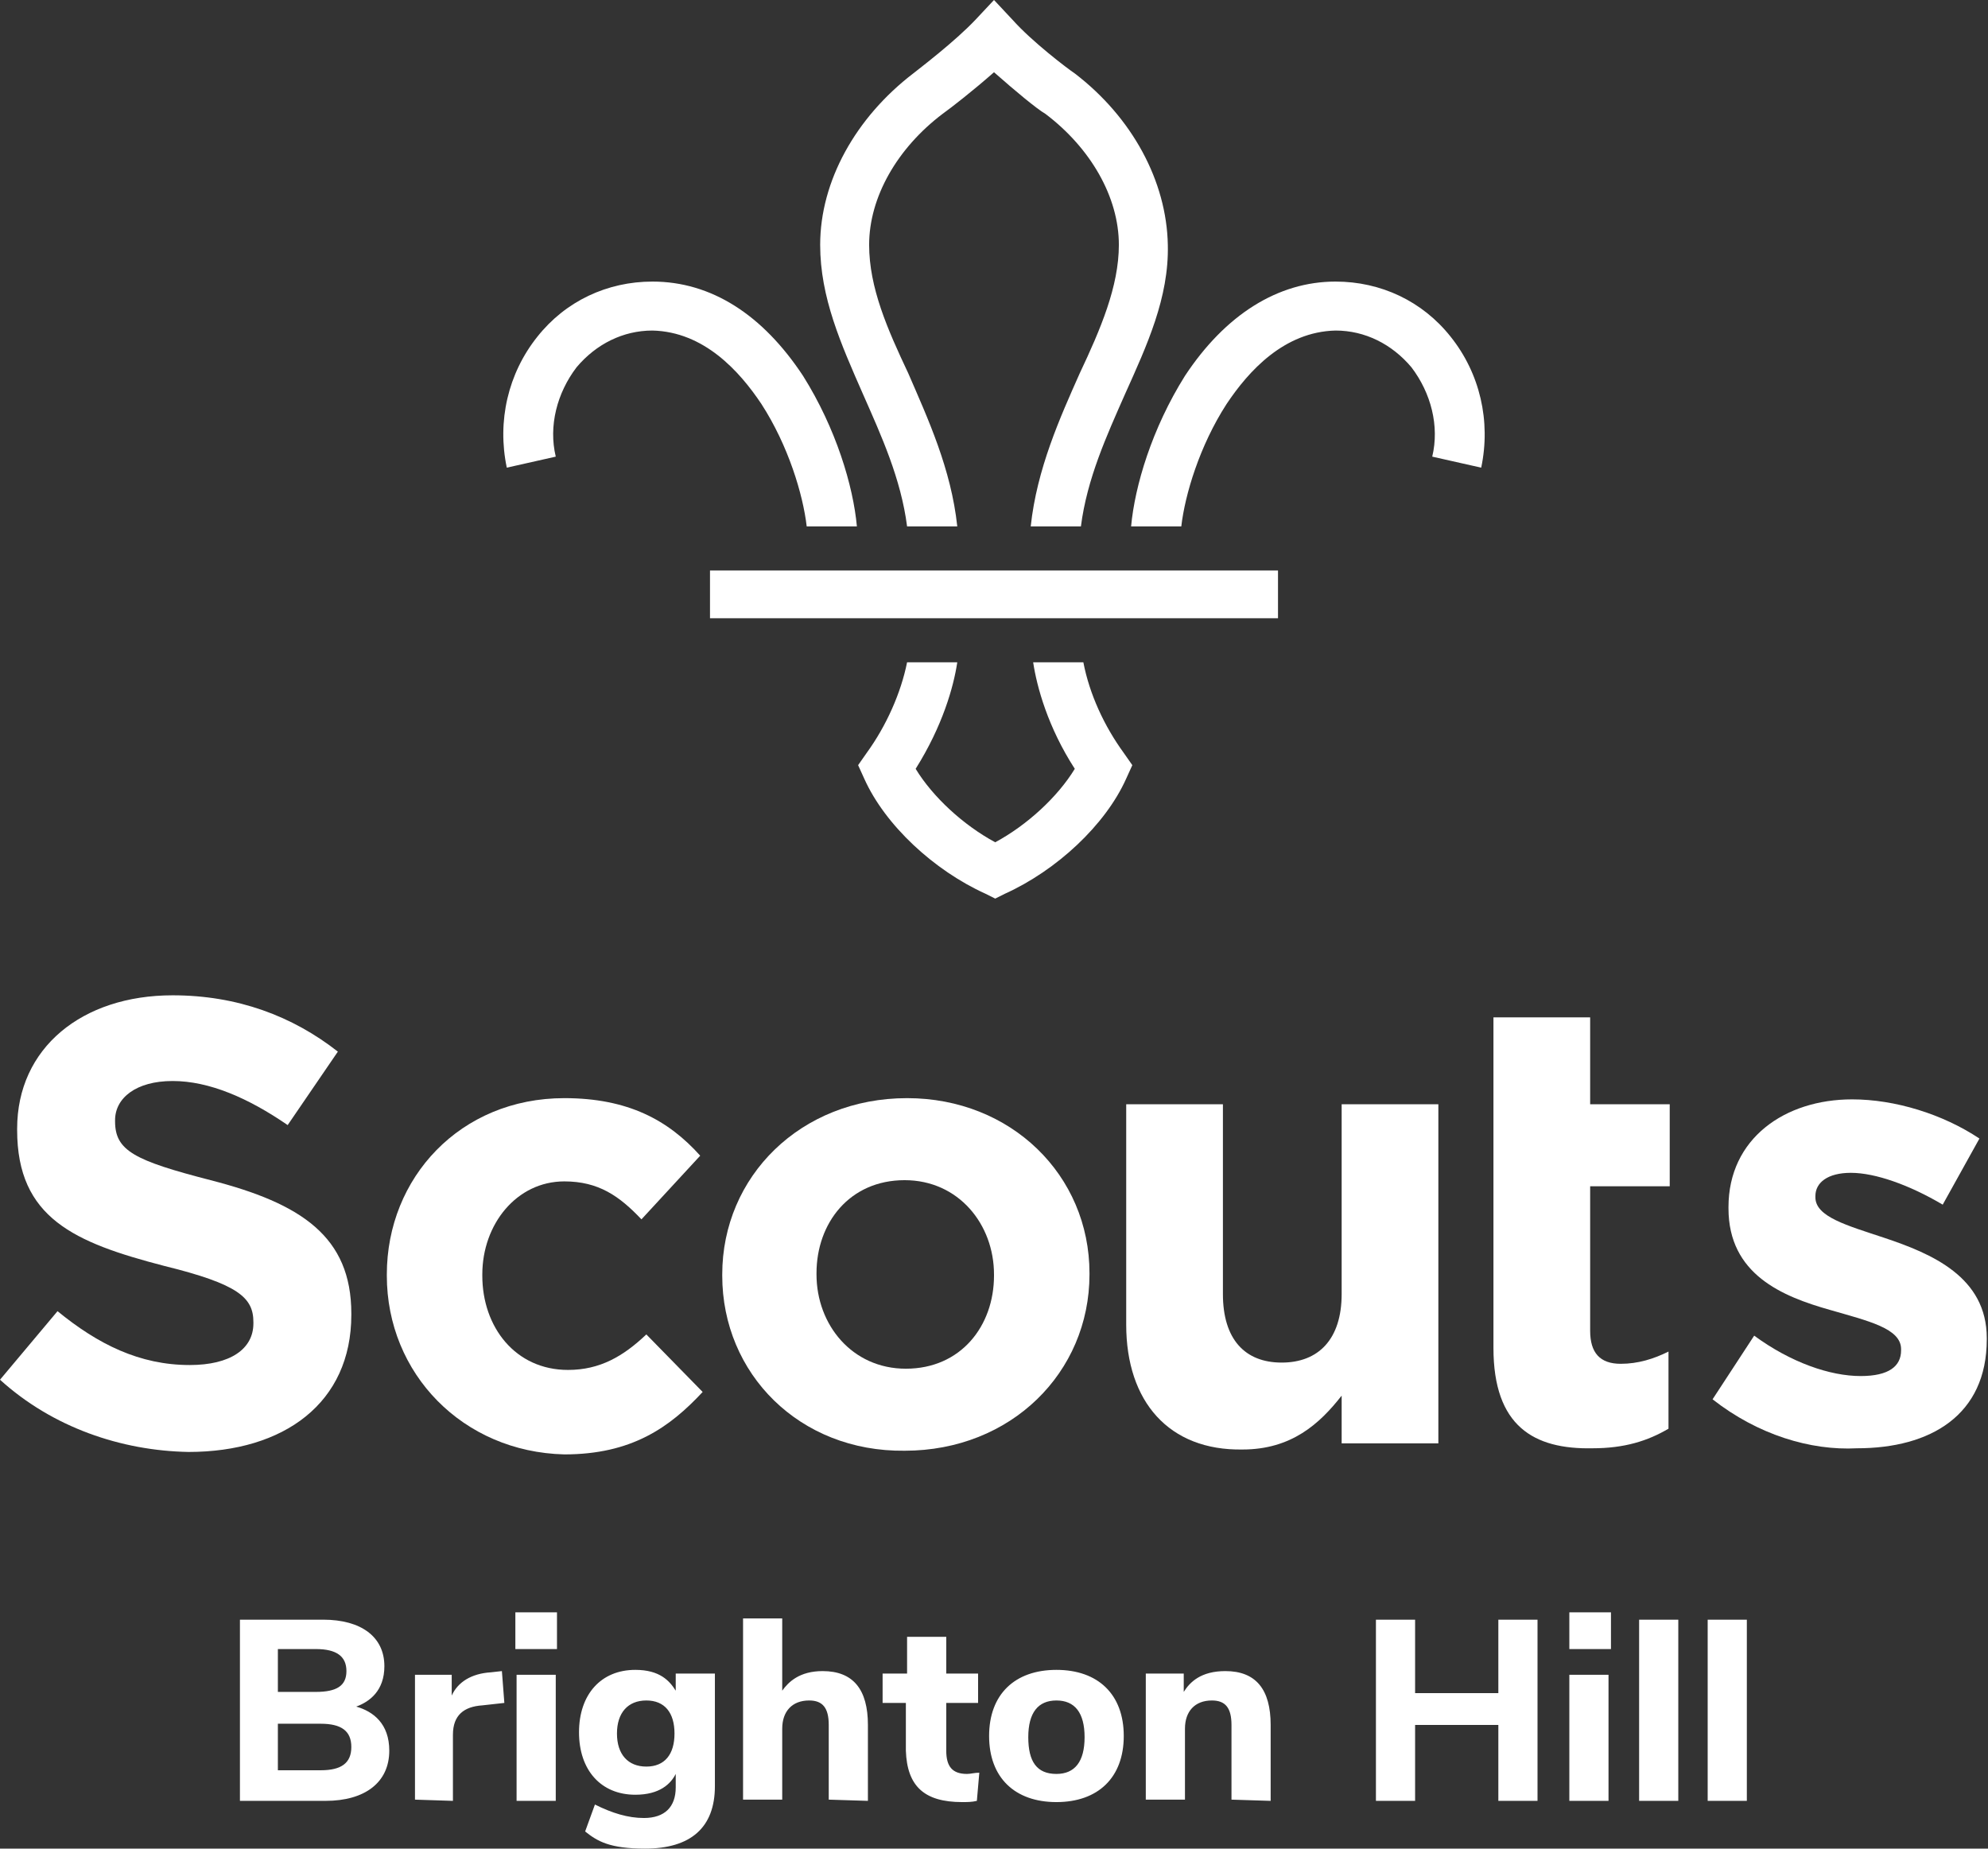 <?xml version="1.0" encoding="utf-8"?>
<!-- Generator: Adobe Illustrator 28.1.0, SVG Export Plug-In . SVG Version: 6.00 Build 0)  -->
<svg version="1.1" id="Layer_1" xmlns="http://www.w3.org/2000/svg" xmlns:xlink="http://www.w3.org/1999/xlink" x="0px" y="0px"
	 viewBox="0 0 162.4 151" style="enable-background:new 0 0 162.4 151;" xml:space="preserve">
<rect x="0" y="0" width="162.4" height="151" fill="#333333" stroke="none"/>
<style type="text/css">
	.st0{fill:#FFFFFF;}
</style>
<g>
	<path class="st0" d="M0,112.7l4.7-5.6c3.3,2.7,6.7,4.4,10.8,4.4c3.3,0,5.2-1.3,5.2-3.4v-0.1c0-2-1.2-3.1-7.3-4.6
		c-7.3-1.9-12-3.9-12-11.1v-0.1c0-6.6,5.3-10.9,12.7-10.9c5.3,0,9.8,1.7,13.5,4.6l-4.1,6c-3.2-2.2-6.4-3.6-9.4-3.6s-4.7,1.4-4.7,3.2
		v0.1c0,2.4,1.6,3.2,7.8,4.8c7.4,1.9,11.5,4.6,11.5,10.9v0.1c0,7.2-5.5,11.2-13.3,11.2C9.9,118.5,4.3,116.6,0,112.7"/>
	<path class="st0" d="M31.6,104.2v-0.1c0-7.9,6-14.4,14.5-14.4c5.2,0,8.5,1.8,11.1,4.7l-4.8,5.2c-1.8-1.9-3.5-3.1-6.3-3.1
		c-3.9,0-6.7,3.5-6.7,7.6v0.1c0,4.2,2.7,7.7,7,7.7c2.6,0,4.5-1.1,6.4-2.9l4.6,4.7c-2.7,2.9-5.8,5.1-11.3,5.1
		C37.8,118.6,31.6,112.2,31.6,104.2"/>
	<path class="st0" d="M59,104.2v-0.1c0-8,6.4-14.4,15.1-14.4C82.6,89.7,89,96,89,104v0.1c0,8-6.4,14.4-15.1,14.4
		C65.3,118.6,59,112.2,59,104.2 M81.2,104.2v-0.1c0-4.1-2.9-7.7-7.3-7.7c-4.5,0-7.2,3.5-7.2,7.6v0.1c0,4.1,2.9,7.7,7.3,7.7
		C78.5,111.8,81.2,108.3,81.2,104.2"/>
	<path class="st0" d="M92,108.2v-18h7.9v15.5c0,3.7,1.8,5.6,4.8,5.6s4.9-1.9,4.9-5.6V90.2h7.9v27.7h-7.9V114
		c-1.8,2.3-4.1,4.4-8.1,4.4C95.5,118.5,92,114.5,92,108.2"/>
	<path class="st0" d="M122,110.1v-27h7.9v7.1h6.5v6.7h-6.5v11.8c0,1.8,0.8,2.7,2.5,2.7c1.4,0,2.7-0.4,3.9-1v6.3
		c-1.7,1-3.6,1.6-6.2,1.6C125.3,118.4,122,116.5,122,110.1"/>
	<path class="st0" d="M139.9,114.3l3.4-5.2c3,2.2,6.2,3.3,8.7,3.3c2.3,0,3.3-0.8,3.3-2.1v-0.1c0-1.7-2.7-2.3-5.8-3.2
		c-3.9-1.1-8.3-2.9-8.3-8.3v-0.1c0-5.6,4.6-8.8,10.1-8.8c3.5,0,7.4,1.2,10.4,3.2l-3,5.4c-2.7-1.6-5.5-2.6-7.5-2.6
		c-1.9,0-2.9,0.8-2.9,1.9v0.1c0,1.6,2.6,2.3,5.6,3.3c3.9,1.3,8.4,3.2,8.4,8.2v0.1c0,6.2-4.6,8.9-10.6,8.9
		C147.9,118.5,143.6,117.2,139.9,114.3"/>
	<path class="st0" d="M62.2,33c2.2,3.4,3.4,7.4,3.7,10H70c-0.3-3.3-1.7-8-4.4-12.3c-3.3-5-7.5-7.7-12.3-7.7h0
		c-3.7,0-7.1,1.6-9.4,4.5c-2.4,3-3.3,6.9-2.5,10.7l4-0.9c-0.6-2.5,0.1-5.2,1.7-7.3c1.6-1.9,3.8-3,6.2-3h0
		C57.5,27.1,60.4,30.3,62.2,33L62.2,33z"/>
	<path class="st0" d="M91.8,61.5c-1.6-2.2-2.8-4.8-3.3-7.4h-4.1c0.3,2,1.2,5.3,3.4,8.7c-1.4,2.3-3.9,4.6-6.5,6l0,0l0,0
		c-2.6-1.4-5.1-3.7-6.5-6c2.2-3.5,3.1-6.7,3.4-8.7h-4.1c-0.5,2.5-1.7,5.2-3.3,7.4l-0.7,1l0.5,1.1c1.7,3.8,5.7,7.5,9.9,9.4l0.8,0.4h0
		h0l0.8-0.4c4.2-1.9,8.2-5.6,9.9-9.4l0.5-1.1L91.8,61.5L91.8,61.5z"/>
	<path class="st0" d="M100.2,33c-2.2,3.4-3.4,7.4-3.7,10h-4.1c0.3-3.3,1.7-8,4.4-12.3c3.3-5,7.6-7.7,12.3-7.7h0
		c3.7,0,7.1,1.6,9.4,4.5c2.4,3,3.3,6.9,2.5,10.7l-4-0.9c0.6-2.5-0.1-5.2-1.7-7.3c-1.6-1.9-3.8-3-6.2-3h0
		C104.9,27.1,102,30.3,100.2,33L100.2,33z"/>
	<path class="st0" d="M74.1,43h4.1c-0.5-4.7-2.4-8.8-4-12.5C72.5,26.9,71,23.5,71,20c0-3.9,2.3-7.9,6-10.7c0.7-0.5,2.5-1.9,4.2-3.4
		c1.7,1.5,3.5,3,4.2,3.4c3.7,2.8,6,6.8,6,10.7c0,3.4-1.5,6.9-3.2,10.5c-1.6,3.6-3.5,7.8-4,12.5h4.1c0.5-3.9,2.1-7.4,3.6-10.8
		c1.8-4,3.6-7.9,3.5-12.2c-0.1-5.2-2.9-10.4-7.6-14c-0.6-0.4-3.5-2.6-5.1-4.4L81.2,0l-1.5,1.6c-1.7,1.8-4.6,4-5.1,4.4
		c-4.7,3.6-7.6,8.8-7.6,14c0,4.3,1.7,8.1,3.5,12.2C72,35.6,73.6,39.1,74.1,43L74.1,43z"/>
	<polygon class="st0" points="58,46.6 58,50.5 104.4,50.5 104.4,46.6 	"/>
	<path class="st0" d="M26.6,147.1c3.2,0,5.2-1.5,5.2-4.1c0-2.2-1.3-3.2-2.7-3.6c1.1-0.4,2.3-1.3,2.3-3.3c0-2.4-1.9-3.8-5-3.8h-6.8
		v14.8H26.6L26.6,147.1z M26.2,140.8c1.7,0,2.5,0.6,2.5,1.9c0,1.3-0.8,1.9-2.5,1.9h-3.5v-3.8H26.2L26.2,140.8z M25.8,134.7
		c1.7,0,2.5,0.6,2.5,1.8c0,1.2-0.8,1.7-2.5,1.7h-3.1v-3.5L25.8,134.7L25.8,134.7z M37,147.1v-5.4c0-1.6,0.9-2.3,2.4-2.4l1.8-0.2
		l-0.2-2.6l-0.9,0.1c-1.6,0.1-2.7,0.8-3.2,1.9v-1.7h-3V147L37,147.1L37,147.1z M45.4,147.1v-10.3h-3.2v10.3H45.4L45.4,147.1z
		 M45.5,134.7v-3h-3.4v3H45.5L45.5,134.7z M52.7,151c3.7,0,5.7-1.7,5.7-5.1v-9.2h-3.2v1.4c-0.5-0.8-1.3-1.7-3.3-1.7
		c-2.8,0-4.6,2-4.6,5.1c0,3.1,1.8,5.1,4.6,5.1c2,0,2.9-0.9,3.3-1.7v1.1c0,1.6-0.9,2.5-2.6,2.5c-1.3,0-2.6-0.4-4-1.1l-0.8,2.2
		C48.8,150.4,49.8,151,52.7,151L52.7,151z M52.8,138.9c1.5,0,2.3,1,2.3,2.7c0,1.7-0.8,2.7-2.3,2.7s-2.4-1-2.4-2.7
		C50.4,139.9,51.3,138.9,52.8,138.9L52.8,138.9z M70.9,147.1v-6.2c0-2.9-1.2-4.4-3.7-4.4c-1.9,0-2.8,0.9-3.3,1.6v-5.9h-3.2V147h3.2
		v-5.8c0-1.4,0.8-2.3,2.2-2.3c1.1,0,1.6,0.6,1.6,2v6.1L70.9,147.1L70.9,147.1z M78.6,147.2c0.4,0,0.8,0,1.2-0.1l0.2-2.3
		c-0.4,0-0.7,0.1-1,0.1c-1.2,0-1.7-0.6-1.7-1.9v-3.9h2.6v-2.4h-2.6v-3h-3.2v3h-2v2.4H74v3.9C74.1,145.9,75.5,147.2,78.6,147.2
		L78.6,147.2z M86.3,147.2c3.4,0,5.5-2,5.5-5.4s-2.1-5.4-5.5-5.4c-3.4,0-5.5,2-5.5,5.4S82.9,147.2,86.3,147.2L86.3,147.2z
		 M86.3,138.9c1.5,0,2.3,1,2.3,3c0,2-0.8,3-2.3,3c-1.6,0-2.3-1-2.3-3S84.8,138.9,86.3,138.9L86.3,138.9z M103.8,147.1v-6.2
		c0-2.9-1.2-4.4-3.7-4.4c-2,0-2.9,0.9-3.4,1.7v-1.5h-3.1V147h3.2v-5.8c0-1.4,0.8-2.3,2.2-2.3c1.1,0,1.6,0.6,1.6,2v6.1L103.8,147.1
		L103.8,147.1z M125.6,147.1v-14.8h-3.2v6h-6.8v-6h-3.2v14.8h3.2v-6.2h6.8v6.2H125.6L125.6,147.1z M131.4,147.1v-10.3h-3.2v10.3
		H131.4L131.4,147.1z M131.6,134.7v-3h-3.4v3H131.6L131.6,134.7z M137.1,147.1v-14.8h-3.2v14.8H137.1L137.1,147.1z M142.7,147.1
		v-14.8h-3.2v14.8H142.7L142.7,147.1z"/>
</g>
</svg>
